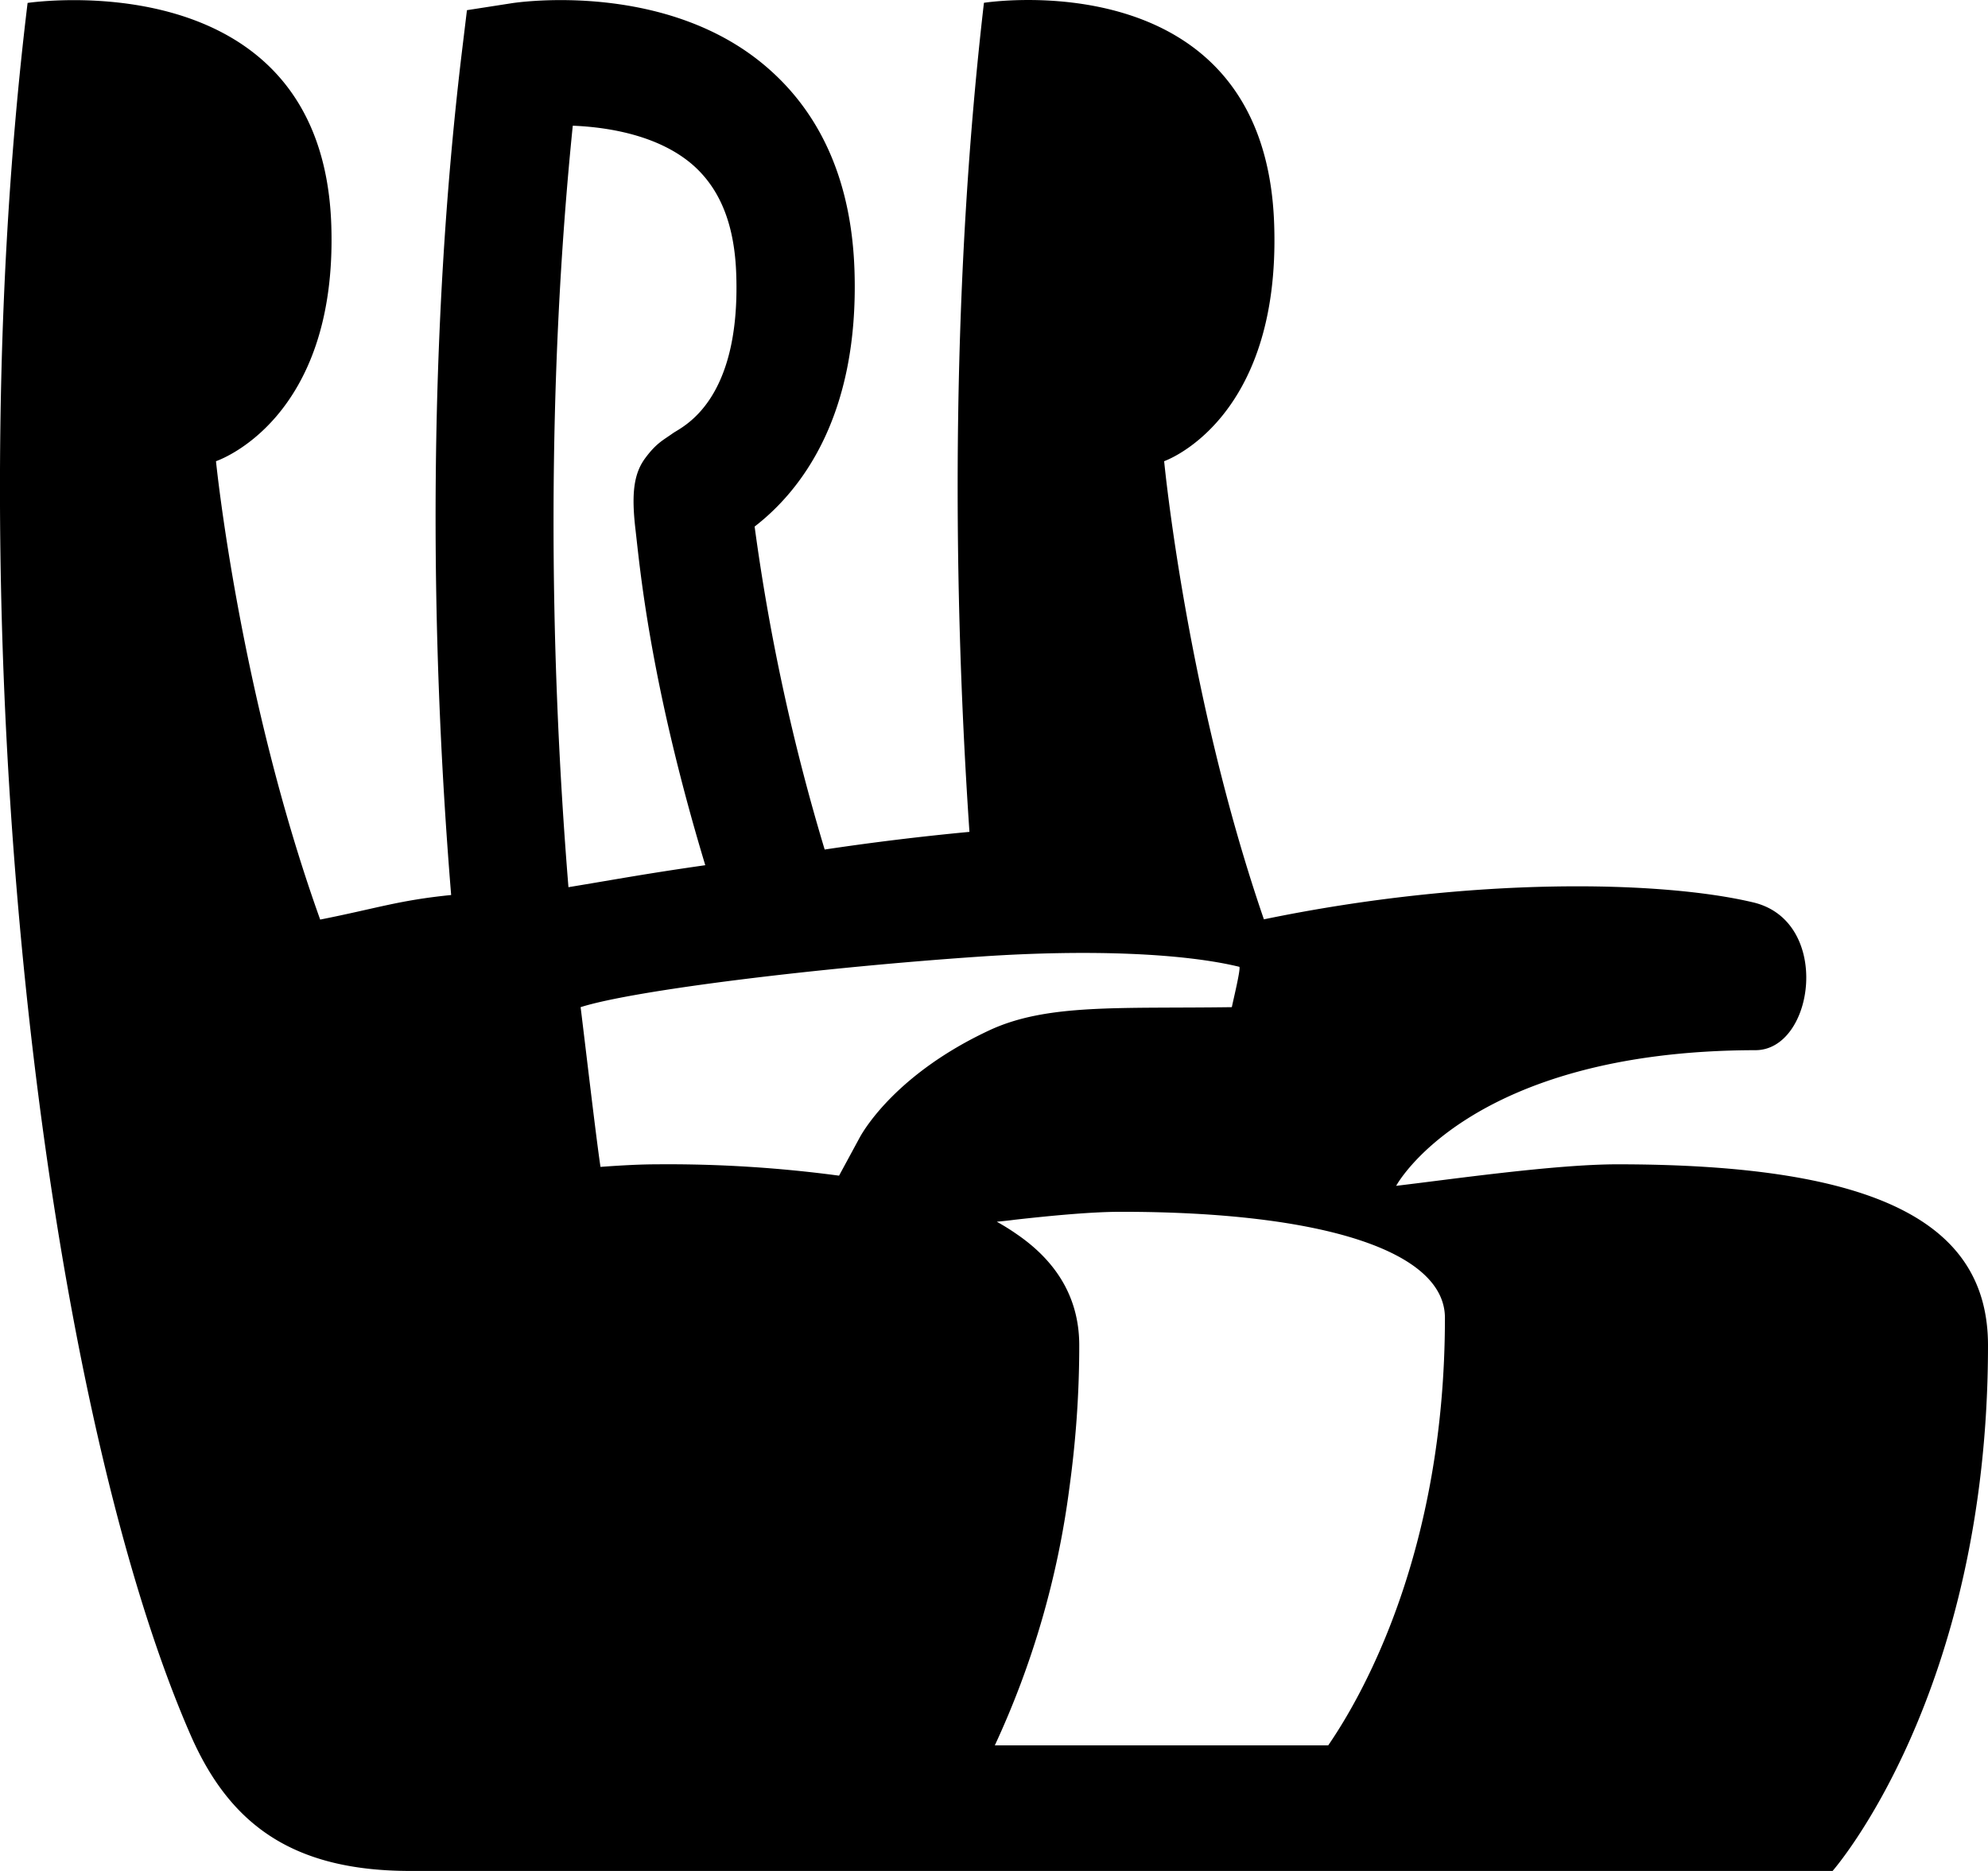 <svg xmlns="http://www.w3.org/2000/svg" width="17" height="16" viewBox="0 0 17 16"><path fill-rule="evenodd" d="M11.358 14.926H8.507a7.505 7.505 0 0 0 .637-2.197c.052-.378.085-.783.085-1.224 0-.39-.18-.707-.532-.949a1.968 1.968 0 0 0-.173-.108c.05-.005.102-.01.153-.017.33-.037.666-.068.908-.068 1.734 0 2.771.339 2.771.907 0 1.998-.706 3.231-.998 3.656M7.351 9.729l-.176.325a11.02 11.02 0 0 0-1.559-.097c-.14 0-.306.009-.481.022-.037-.243-.138-1.111-.17-1.366.458-.146 2.053-.34 3.424-.433.948-.064 1.745-.025 2.209.088.014.017-.057.304-.064.345-.964.014-1.582-.033-2.078.2-.774.363-1.06.833-1.105.916M4.898 1.075c.326.013.751.09 1.035.343.23.207.35.511.363.934.036 1.086-.46 1.296-.542 1.353-.08.058-.14.082-.238.215-.098.134-.117.306-.082.607.035.291.116 1.28.597 2.872-.524.075-.756.12-1.17.188-.169-2.078-.183-4.348.037-6.512m8.932 8.882c-.532 0-1.425.129-1.891.184 0 0 .618-1.156 3.072-1.16.505 0 .656-1.1-.015-1.263-.777-.186-2.398-.226-4.188.144-.663-1.927-.853-3.918-.853-3.918s.996-.343.941-2.02c-.072-2.281-2.482-1.9-2.482-1.9-.264 2.277-.282 4.761-.124 7.09a22.84 22.84 0 0 0-1.238.151 17.849 17.849 0 0 1-.599-2.762c.38-.293.895-.925.854-2.189-.024-.736-.27-1.316-.73-1.722-.86-.762-2.15-.573-2.204-.564l-.38.059-.049.405c-.278 2.356-.274 4.866-.086 7.162-.449.045-.635.114-1.12.21-.692-1.93-.891-3.92-.891-3.92s1.042-.343.986-2.02C2.756-.355.236.025.236.025c-.654 5.382.127 11.923 1.397 14.82C1.97 15.61 2.51 16 3.511 16h12.16S17 14.49 17 11.505c0-1.032-.916-1.548-3.17-1.548"/></svg>